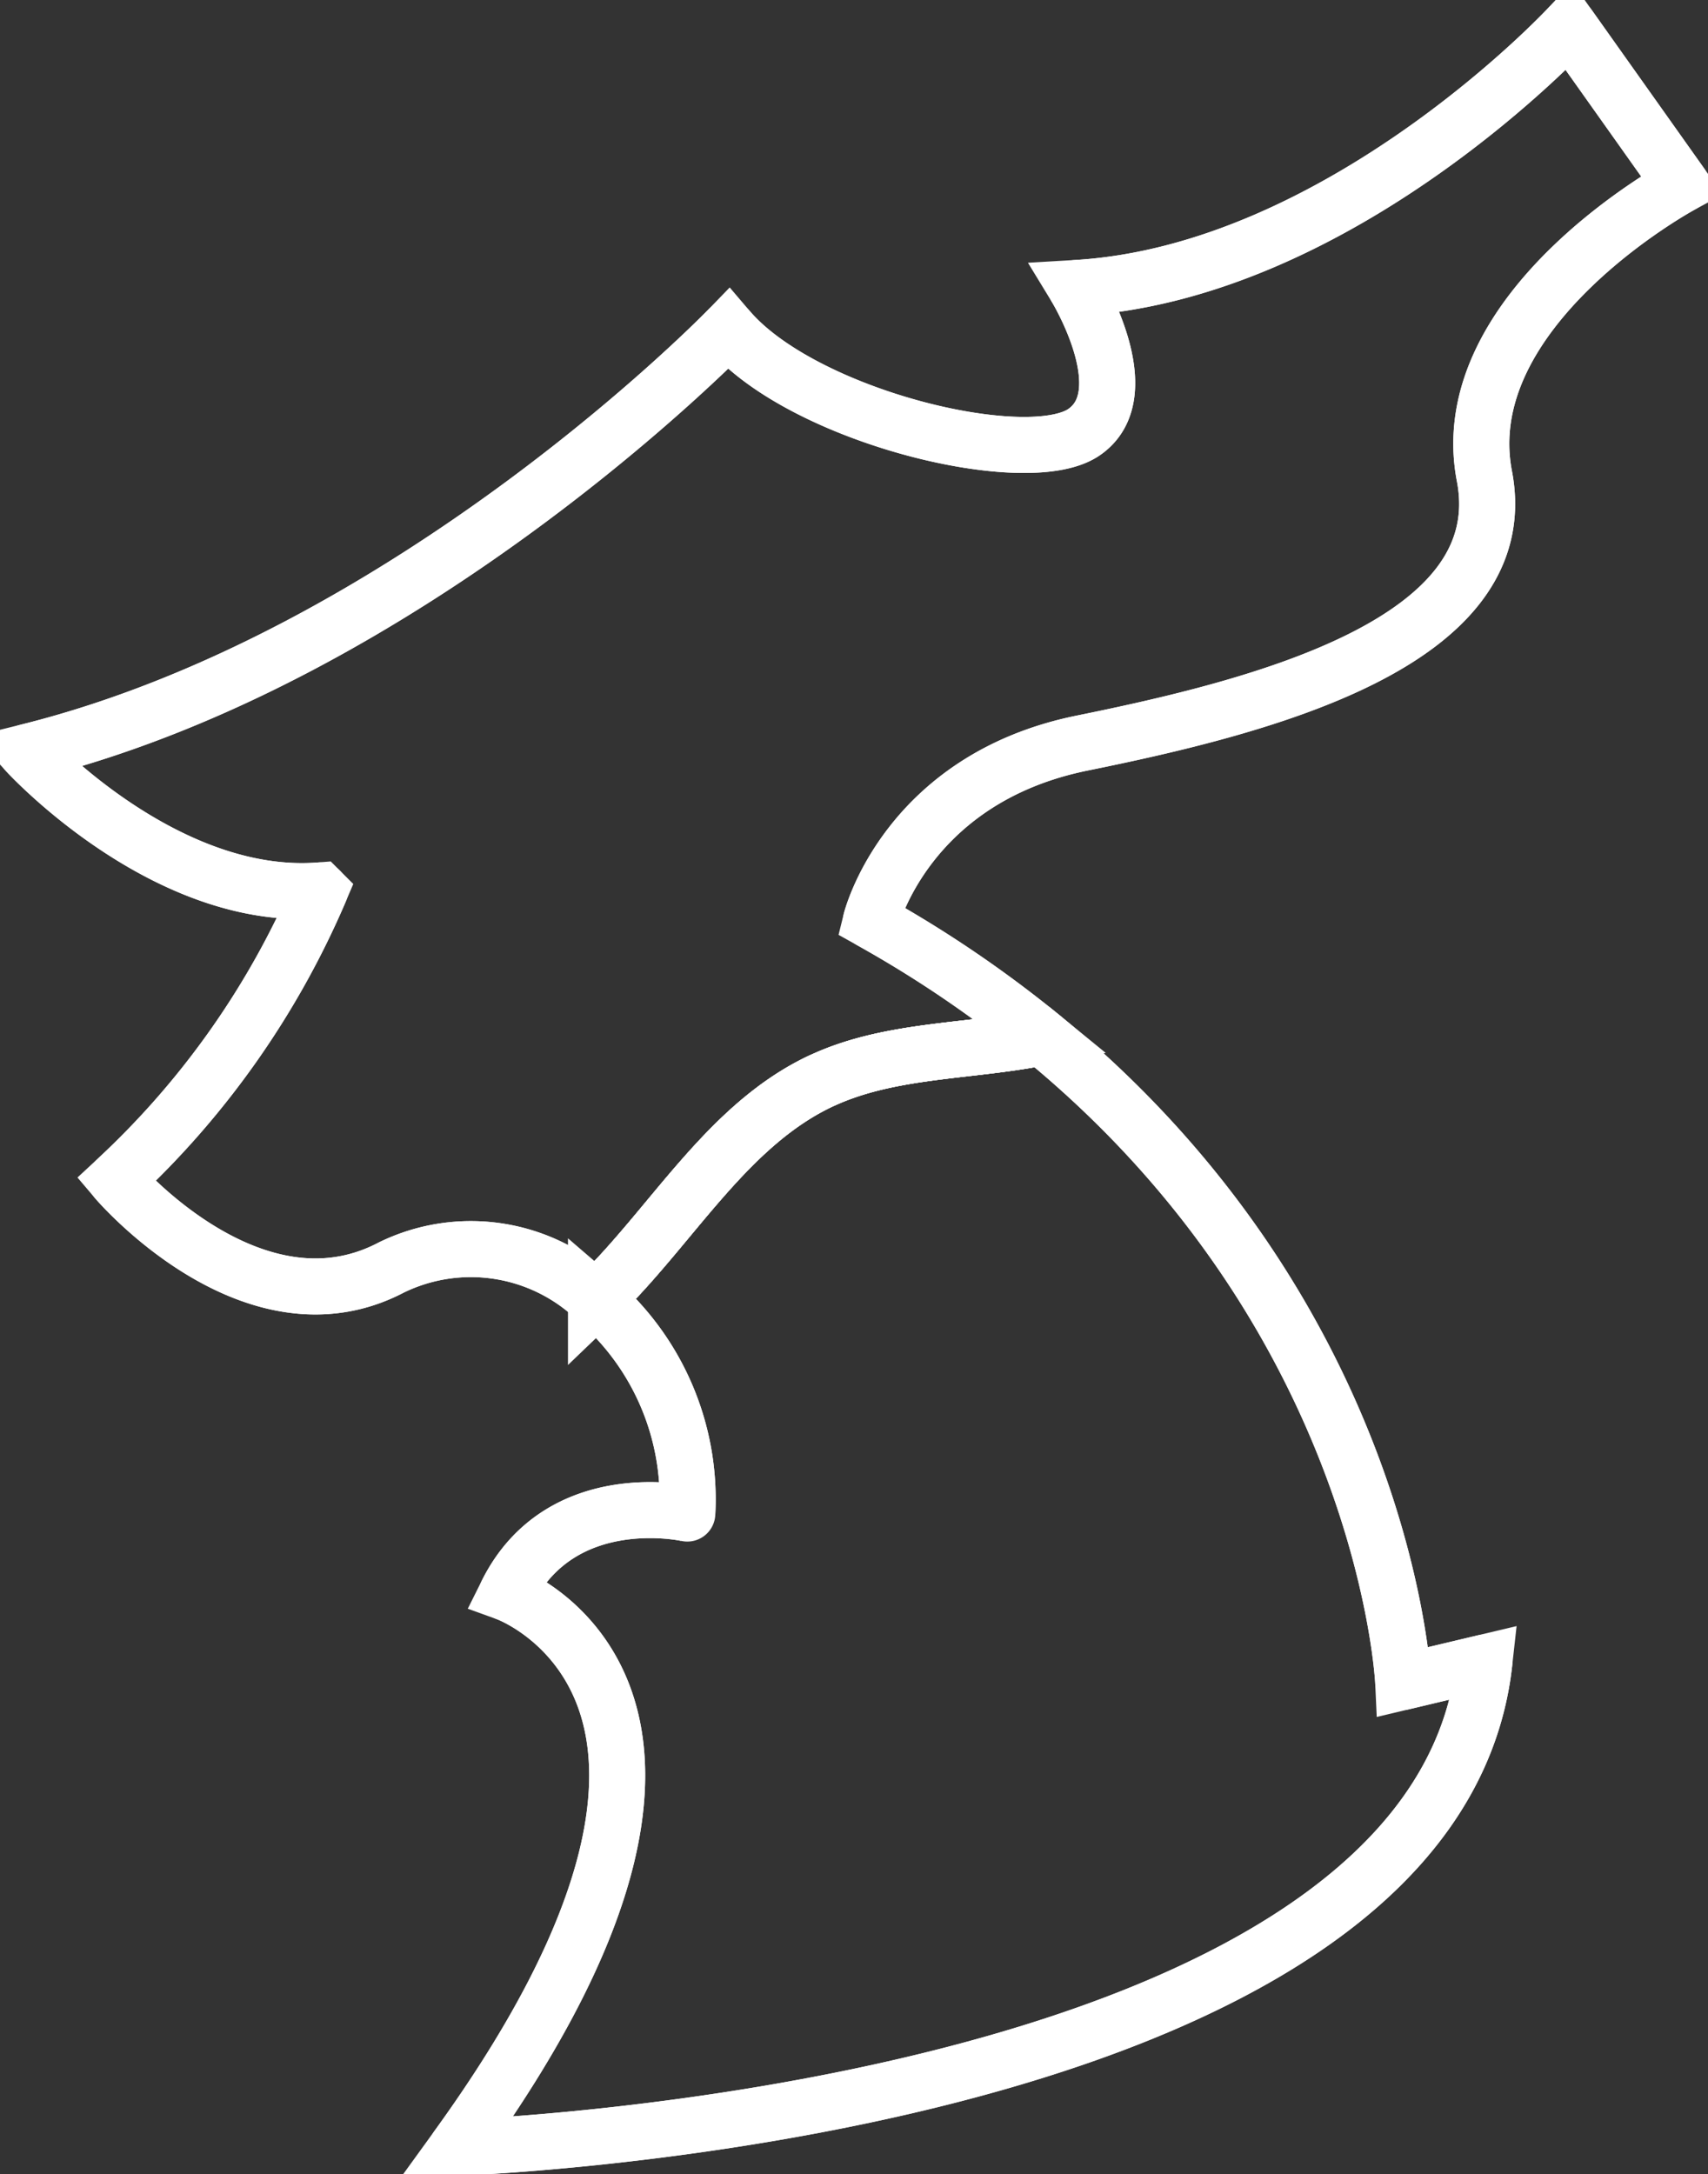 <svg id="그룹_16" data-name="그룹 16" xmlns="http://www.w3.org/2000/svg" xmlns:xlink="http://www.w3.org/1999/xlink" width="60.995" height="77.622" viewBox="0 0 60.995 77.622">
  <rect x="0" y="0" width="60.995" height="77.622" fill="#333333" stroke="none"/>
  <defs>
    <clipPath id="clip-path">
      <rect id="사각형_25" data-name="사각형 25" width="60.995" height="77.622" fill="none" stroke="#fff" stroke-width="2"/>
    </clipPath>
  </defs>
  <g id="그룹_15" data-name="그룹 15" clip-path="url(#clip-path)">
    <path id="패스_20" data-name="패스 20" d="M30.439,39.613c2.24-1.029,4.795-1.013,7.226-1.418.2-.033.4-.08.6-.12a41.982,41.982,0,0,0-6.114-4.152s1.251-5.065,7.542-6.344,15.517-3.553,14.368-9.532S61.1,7.653,61.1,7.653L57.088,2s-8.133,8.78-17.607,9.332c0,0,2.3,3.772.276,5.151S29.73,15.931,27.063,12.8c0,0-11.309,11.7-25.063,15.1,0,0,4.916,5.377,10.482,4.937A30.356,30.356,0,0,1,5.2,43.17S10.07,48.9,15.025,46.3a6.468,6.468,0,0,1,7.309,1.134c2.713-2.6,4.678-6.252,8.1-7.826" transform="translate(-1.051 -1.051)" fill="none" stroke="#fff" stroke-width="2"/>
    <path id="패스_21" data-name="패스 21" d="M30.439,39.613c2.24-1.029,4.795-1.013,7.226-1.418.2-.033.4-.08.6-.12a41.982,41.982,0,0,0-6.114-4.152s1.251-5.065,7.542-6.344,15.517-3.553,14.368-9.532S61.1,7.653,61.1,7.653L57.088,2s-8.133,8.78-17.607,9.332c0,0,2.3,3.772.276,5.151S29.73,15.931,27.063,12.8c0,0-11.309,11.7-25.063,15.1,0,0,4.916,5.377,10.482,4.937A30.356,30.356,0,0,1,5.2,43.17S10.07,48.9,15.025,46.3a6.468,6.468,0,0,1,7.309,1.134C25.047,44.842,27.012,41.186,30.439,39.613Z" transform="translate(-1.051 -1.051)" fill="none" stroke="#fff" stroke-linecap="round" stroke-linejoin="round" stroke-width="2"/>
    <path id="패스_22" data-name="패스 22" d="M42.622,95.051s-4.512-1.026-6.443,2.838c0,0,9.953,3.594-1.785,19.8,0,0,34.9-1.176,36.692-17.319l-2.9.69s-.59-12.936-12.9-23.02c-.2.04-.4.086-.6.12-2.431.405-4.986.389-7.226,1.418-3.427,1.574-5.392,5.23-8.1,7.826a9.419,9.419,0,0,1,3.262,7.645" transform="translate(-18.077 -41.018)" fill="none" stroke="#fff" stroke-width="2"/>
    <path id="패스_23" data-name="패스 23" d="M42.622,95.051s-4.512-1.026-6.443,2.838c0,0,9.953,3.594-1.785,19.8,0,0,34.9-1.176,36.692-17.319l-2.9.69s-.59-12.936-12.9-23.02c-.2.04-.4.086-.6.12-2.431.405-4.986.389-7.226,1.418-3.427,1.574-5.392,5.23-8.1,7.826A9.419,9.419,0,0,1,42.622,95.051Z" transform="translate(-18.077 -41.018)" fill="none" stroke="#fff" stroke-linecap="round" stroke-linejoin="round" stroke-width="2"/>
  </g>
</svg>

